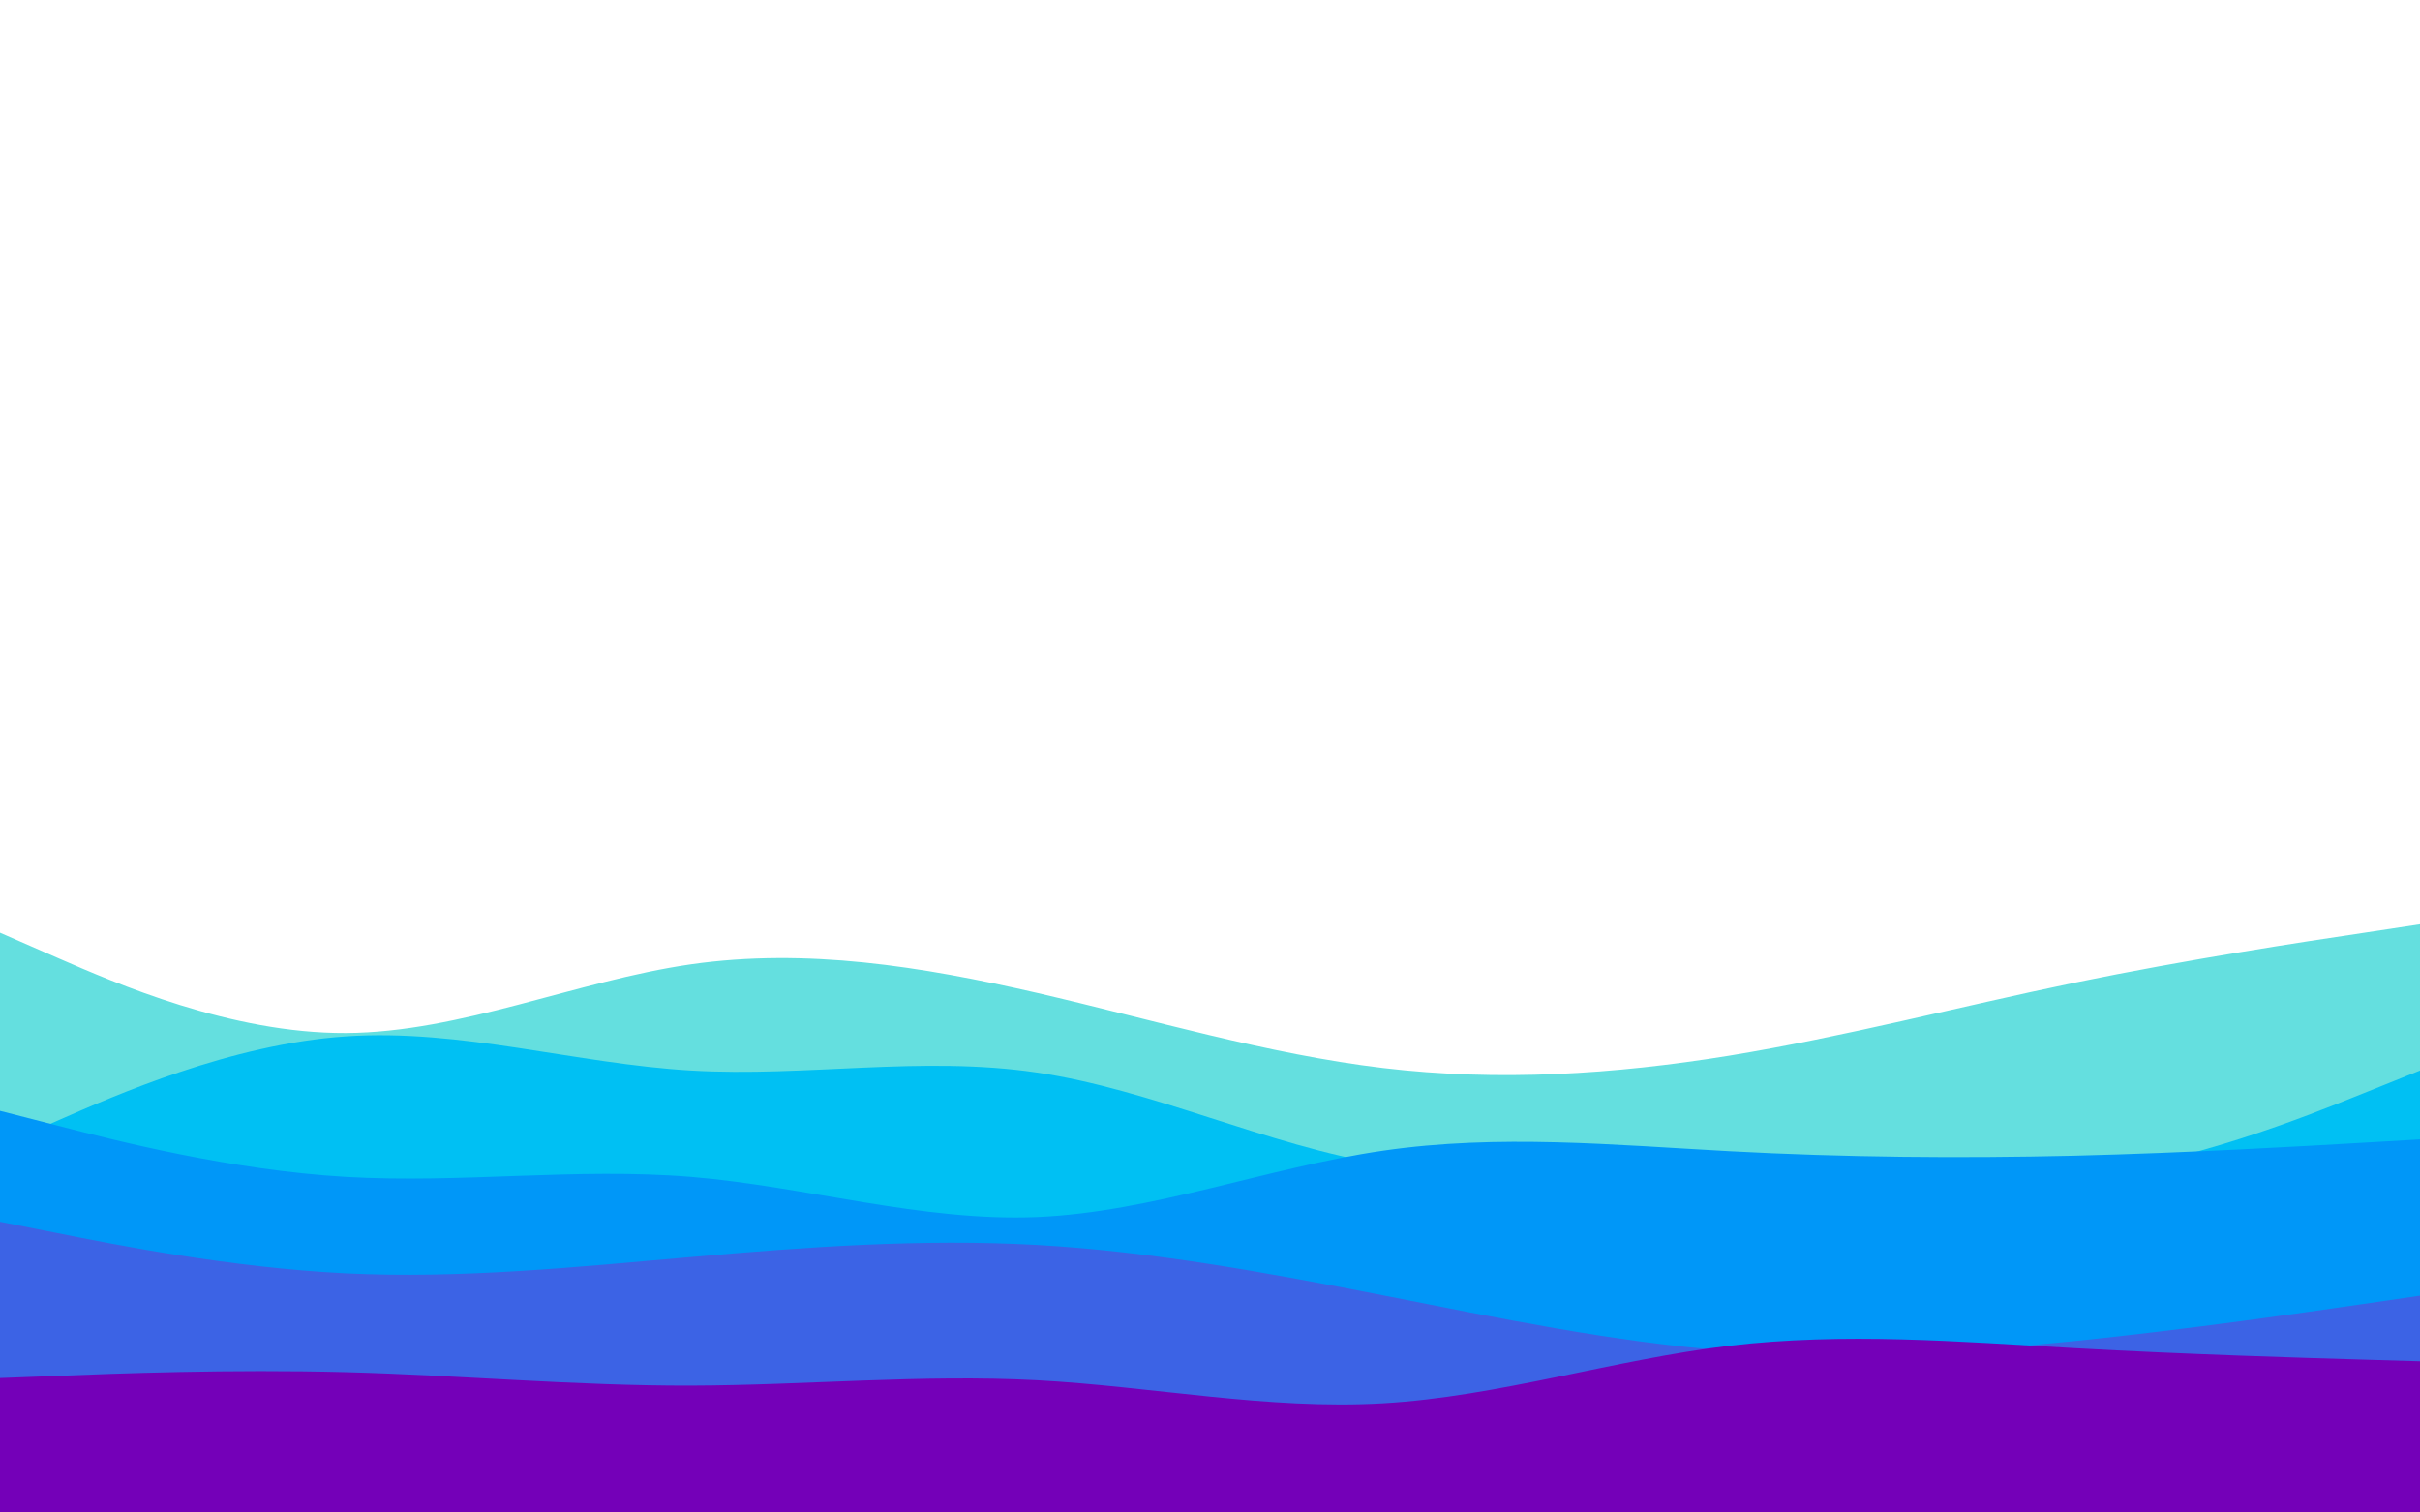 <svg id="visual" viewBox="0 0 1440 900" width="1440" height="900" xmlns="http://www.w3.org/2000/svg" xmlns:xlink="http://www.w3.org/1999/xlink" version="1.1"><path d="M0 555L34.3 570C68.7 585 137.3 615 205.8 614.7C274.3 614.3 342.7 583.7 411.2 573.8C479.7 564 548.3 575 617 590.8C685.7 606.7 754.3 627.3 823 635.5C891.7 643.7 960.3 639.3 1028.8 628.2C1097.3 617 1165.7 599 1234.2 584.8C1302.7 570.7 1371.3 560.3 1405.7 555.2L1440 550L1440 901L1405.7 901C1371.3 901 1302.7 901 1234.2 901C1165.7 901 1097.3 901 1028.8 901C960.3 901 891.7 901 823 901C754.3 901 685.7 901 617 901C548.3 901 479.7 901 411.2 901C342.7 901 274.3 901 205.8 901C137.3 901 68.7 901 34.3 901L0 901Z" fill="#64dfdf"></path><path d="M0 682L34.3 666.8C68.7 651.7 137.3 621.3 205.8 616.7C274.3 612 342.7 633 411.2 637C479.7 641 548.3 628 617 638.2C685.7 648.3 754.3 681.7 823 692.8C891.7 704 960.3 693 1028.8 693.8C1097.3 694.7 1165.7 707.3 1234.2 699.8C1302.7 692.3 1371.3 664.7 1405.7 650.8L1440 637L1440 901L1405.7 901C1371.3 901 1302.7 901 1234.2 901C1165.7 901 1097.3 901 1028.8 901C960.3 901 891.7 901 823 901C754.3 901 685.7 901 617 901C548.3 901 479.7 901 411.2 901C342.7 901 274.3 901 205.8 901C137.3 901 68.7 901 34.3 901L0 901Z" fill="#00c0f3"></path><path d="M0 661L34.3 669.8C68.7 678.7 137.3 696.3 205.8 700.3C274.3 704.3 342.7 694.7 411.2 700.3C479.7 706 548.3 727 617 724.2C685.7 721.3 754.3 694.7 823 684.7C891.7 674.7 960.3 681.3 1028.8 685C1097.3 688.7 1165.7 689.3 1234.2 687.7C1302.7 686 1371.3 682 1405.7 680L1440 678L1440 901L1405.7 901C1371.3 901 1302.7 901 1234.2 901C1165.7 901 1097.3 901 1028.8 901C960.3 901 891.7 901 823 901C754.3 901 685.7 901 617 901C548.3 901 479.7 901 411.2 901C342.7 901 274.3 901 205.8 901C137.3 901 68.7 901 34.3 901L0 901Z" fill="#0097f8"></path><path d="M0 727L34.3 733.8C68.7 740.7 137.3 754.3 205.8 757.7C274.3 761 342.7 754 411.2 748C479.7 742 548.3 737 617 740.8C685.7 744.7 754.3 757.3 823 770.8C891.7 784.3 960.3 798.7 1028.8 803.8C1097.3 809 1165.7 805 1234.2 798C1302.7 791 1371.3 781 1405.7 776L1440 771L1440 901L1405.7 901C1371.3 901 1302.7 901 1234.2 901C1165.7 901 1097.3 901 1028.8 901C960.3 901 891.7 901 823 901C754.3 901 685.7 901 617 901C548.3 901 479.7 901 411.2 901C342.7 901 274.3 901 205.8 901C137.3 901 68.7 901 34.3 901L0 901Z" fill="#3c63e5"></path><path d="M0 820L34.3 818.7C68.7 817.3 137.3 814.7 205.8 816.5C274.3 818.3 342.7 824.7 411.2 824.5C479.7 824.3 548.3 817.7 617 821.3C685.7 825 754.3 839 823 835C891.7 831 960.3 809 1028.8 800.8C1097.3 792.7 1165.7 798.3 1234.2 802.2C1302.7 806 1371.3 808 1405.7 809L1440 810L1440 901L1405.7 901C1371.3 901 1302.7 901 1234.2 901C1165.7 901 1097.3 901 1028.8 901C960.3 901 891.7 901 823 901C754.3 901 685.7 901 617 901C548.3 901 479.7 901 411.2 901C342.7 901 274.3 901 205.8 901C137.3 901 68.7 901 34.3 901L0 901Z" fill="#7400b8"></path></svg>